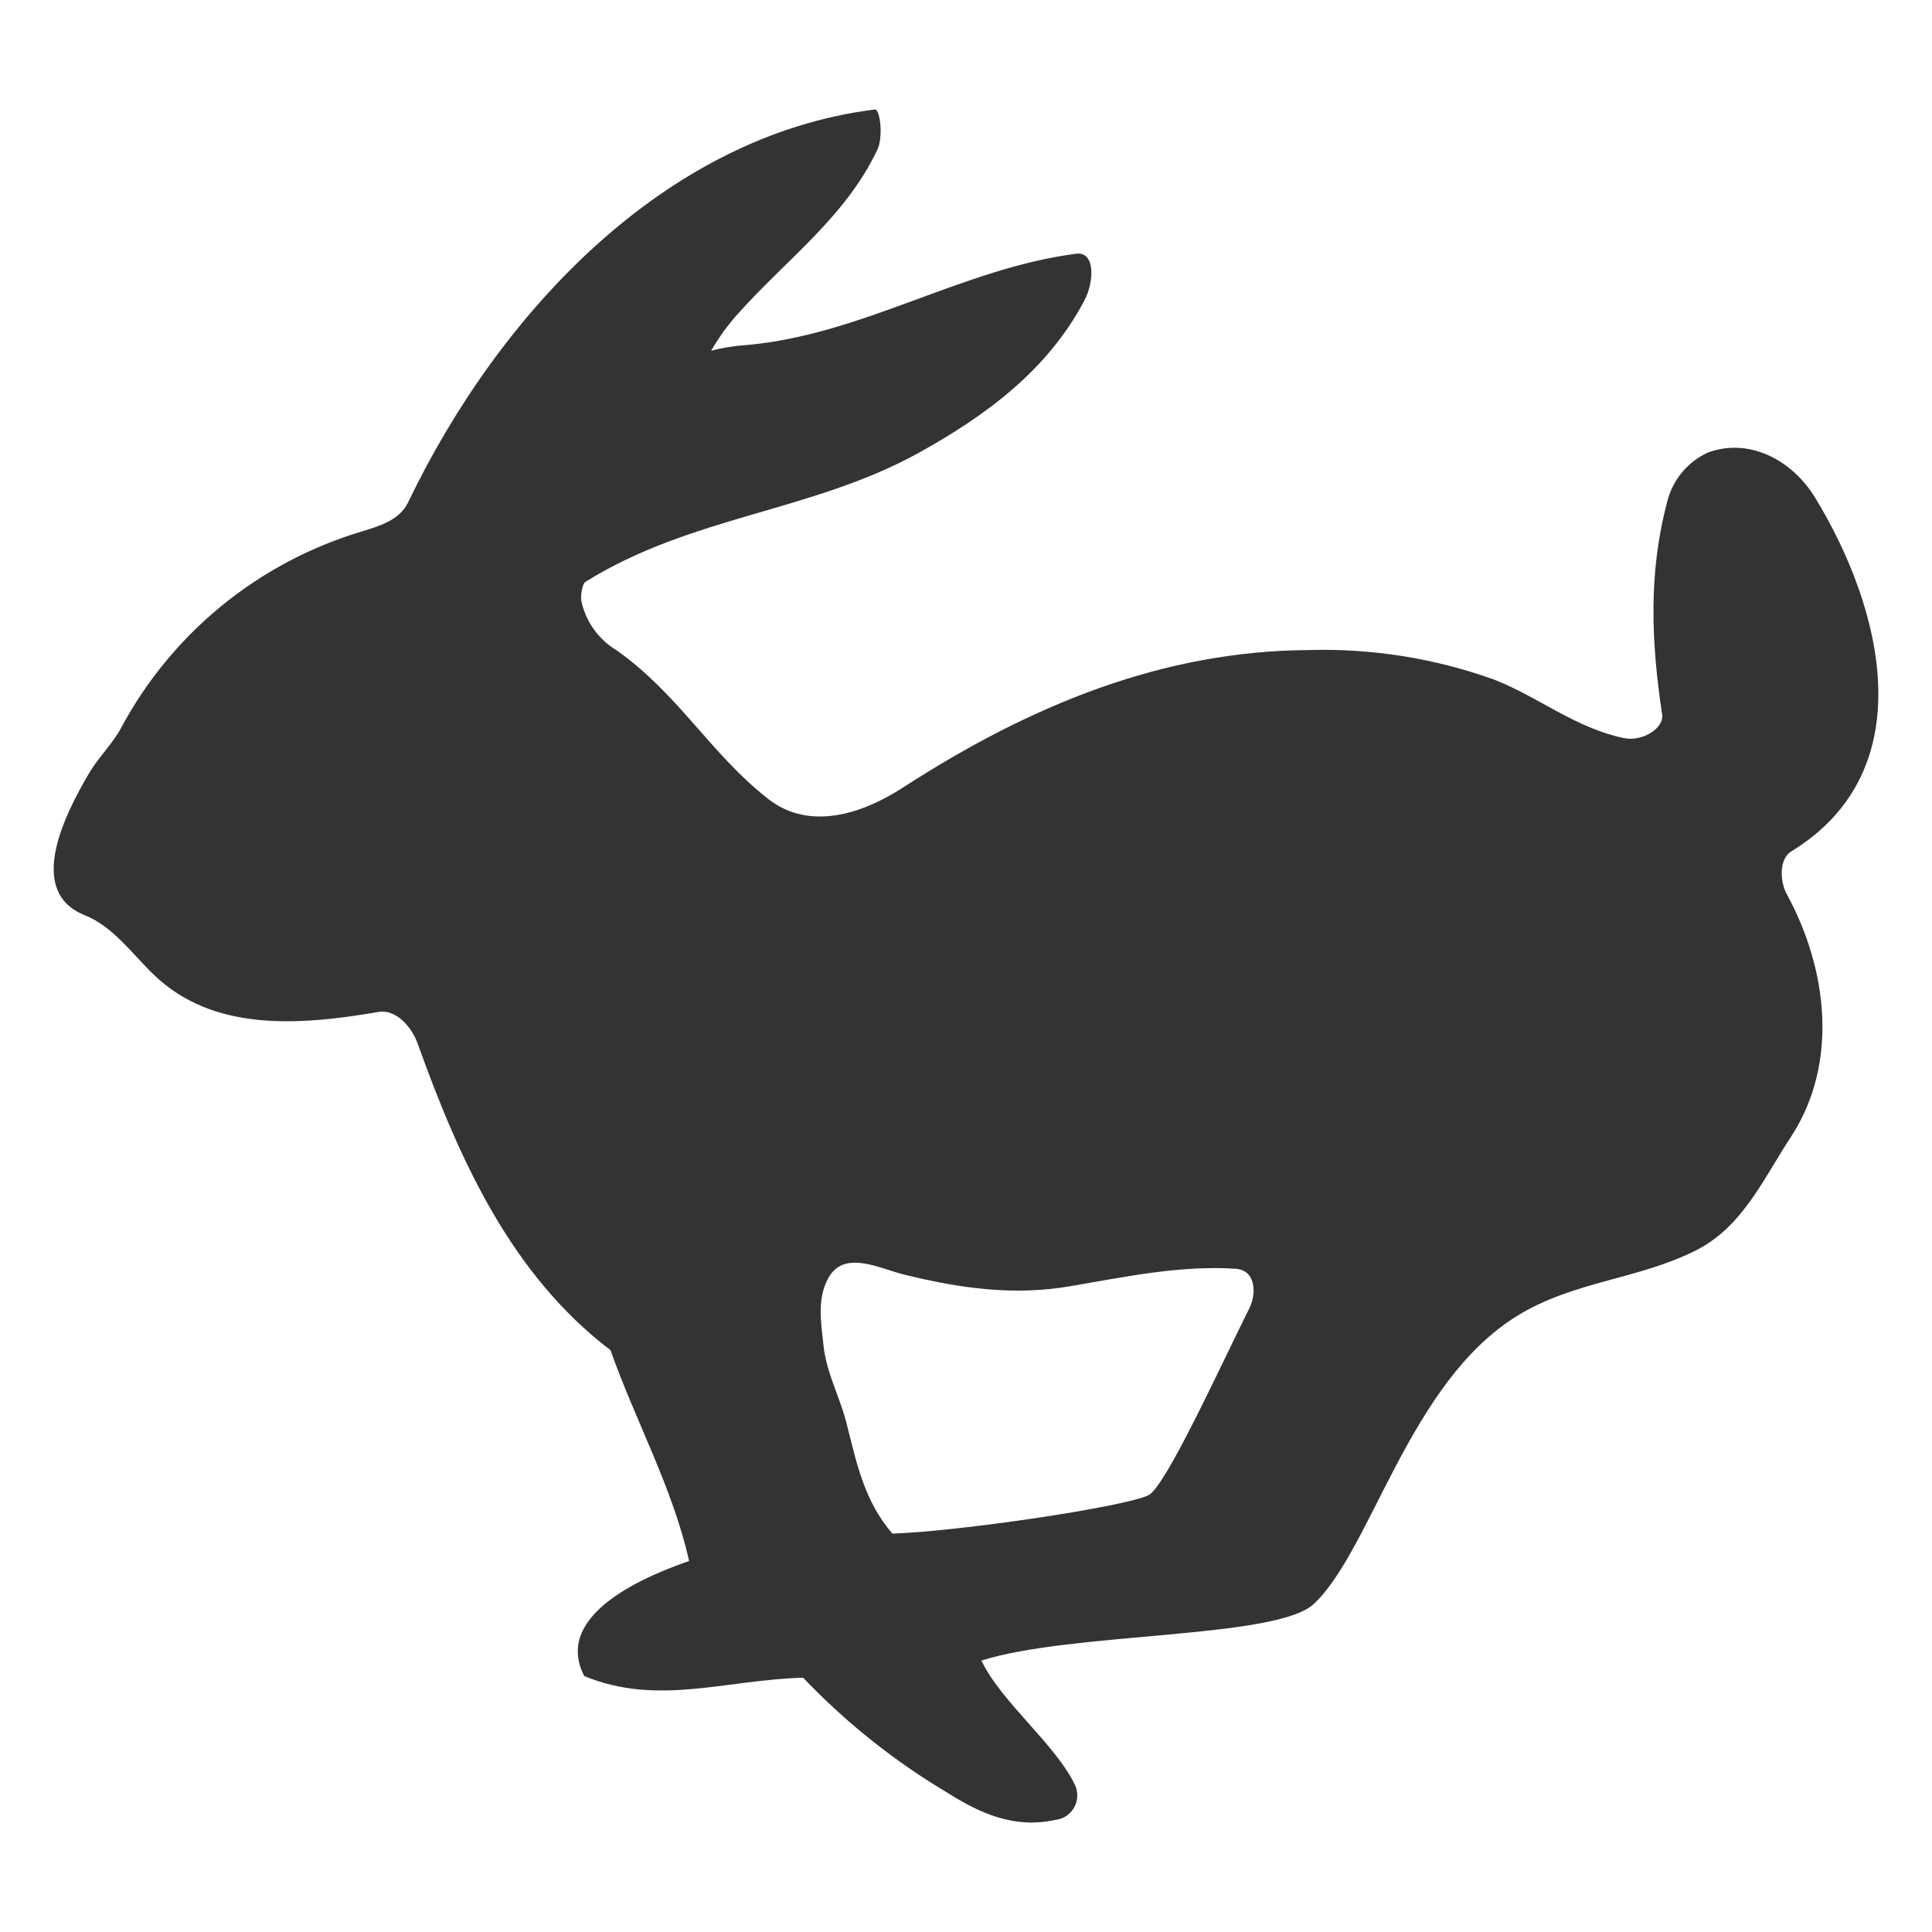 <svg width="36" height="36" viewBox="0 0 36 36" fill="none" xmlns="http://www.w3.org/2000/svg">
<path d="M33.374 15.867C35.865 14.346 35.062 11.301 33.82 9.27C33.372 8.541 32.565 8.156 31.82 8.434C31.632 8.521 31.466 8.65 31.335 8.81C31.204 8.971 31.111 9.159 31.063 9.36C30.714 10.684 30.768 11.962 30.971 13.311C31.011 13.577 30.595 13.821 30.268 13.755C29.352 13.566 28.67 12.987 27.84 12.663C26.733 12.265 25.561 12.079 24.385 12.113C21.685 12.127 19.217 13.127 16.822 14.677C16.086 15.154 15.091 15.497 14.313 14.886C13.242 14.049 12.65 12.941 11.495 12.121C11.325 12.02 11.178 11.885 11.064 11.724C10.949 11.563 10.87 11.38 10.83 11.186C10.818 11.088 10.849 10.879 10.91 10.841C12.888 9.609 15.13 9.538 17.119 8.438C18.374 7.742 19.522 6.899 20.21 5.592C20.382 5.267 20.42 4.68 20.052 4.728C17.908 5.008 16.059 6.248 13.88 6.432C13.668 6.446 13.458 6.481 13.252 6.535C13.4 6.277 13.576 6.036 13.777 5.817C14.695 4.799 15.756 4.036 16.348 2.791C16.463 2.551 16.398 2.028 16.302 2.04C12.376 2.53 9.295 5.84 7.605 9.36C7.44 9.701 7.053 9.806 6.739 9.904C5.787 10.188 4.901 10.659 4.131 11.287C3.362 11.915 2.724 12.69 2.255 13.566C2.115 13.834 1.848 14.098 1.676 14.38C1.18 15.216 0.486 16.626 1.588 17.057C2.109 17.266 2.485 17.797 2.86 18.157C3.958 19.22 5.537 19.117 7.053 18.856C7.375 18.801 7.681 19.132 7.796 19.483C8.572 21.639 9.532 23.754 11.376 25.159C11.832 26.456 12.541 27.738 12.84 29.087C12.146 29.328 10.276 30.051 10.887 31.231C12.252 31.797 13.533 31.298 14.965 31.262C15.763 32.098 16.671 32.822 17.665 33.412C18.27 33.795 18.907 34.077 19.658 33.912C19.731 33.905 19.801 33.881 19.863 33.842C19.924 33.802 19.976 33.749 20.012 33.685C20.049 33.622 20.07 33.551 20.073 33.478C20.077 33.405 20.063 33.332 20.033 33.266C19.675 32.507 18.646 31.706 18.288 30.942C19.983 30.405 23.789 30.543 24.485 29.884C25.562 28.863 26.257 25.764 28.265 24.523C29.31 23.873 30.526 23.842 31.599 23.3C32.475 22.859 32.853 21.97 33.38 21.171C34.257 19.818 34.062 18.073 33.295 16.662C33.165 16.432 33.148 16.005 33.374 15.867ZM23.283 24.371C22.689 25.567 21.716 27.7 21.401 27.861C20.982 28.07 17.952 28.529 16.628 28.577C16.113 27.979 15.965 27.28 15.791 26.588C15.666 26.052 15.396 25.592 15.344 25.063C15.3 24.645 15.22 24.214 15.431 23.821C15.729 23.271 16.394 23.643 16.877 23.758C17.901 24.007 18.889 24.147 19.941 23.967C20.993 23.787 21.988 23.576 23.028 23.641C23.41 23.674 23.41 24.116 23.283 24.371Z" fill="#333333"/>
</svg>
